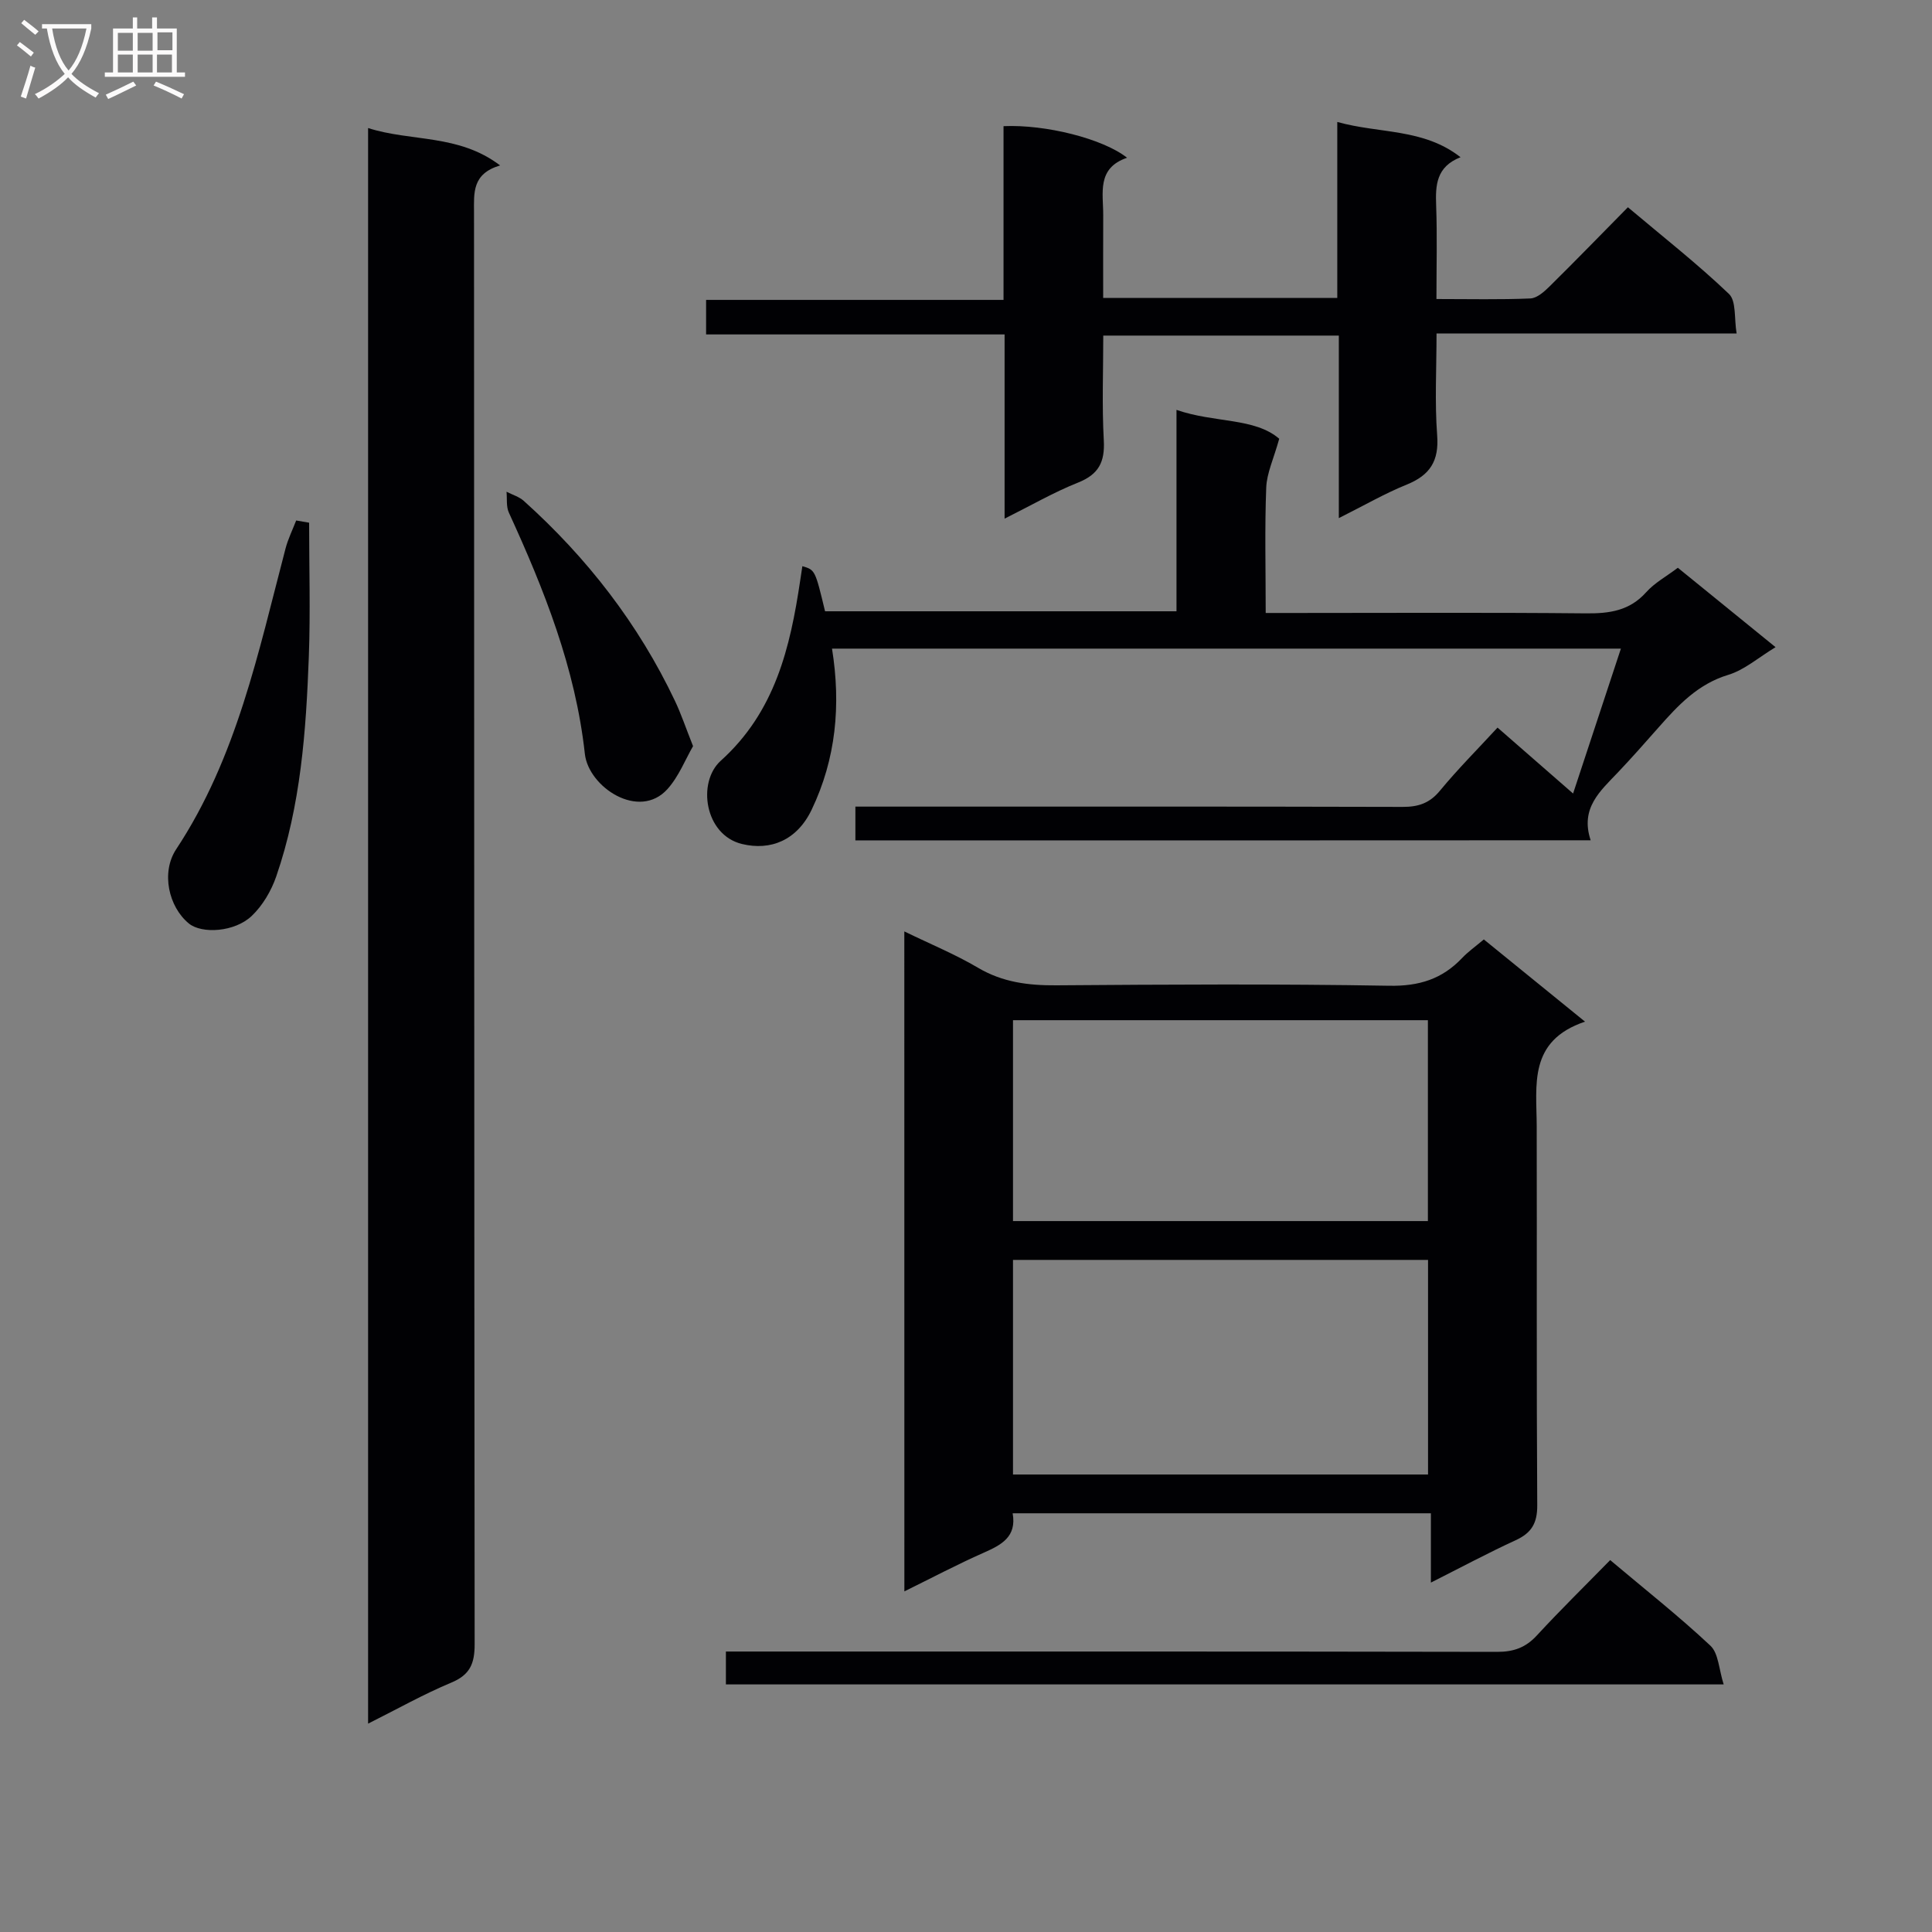 <svg enable-background="new 0 0 400 400" viewBox="0 0 400 400" xmlns="http://www.w3.org/2000/svg"><rect x="0" y="0" width="400" height="400" fill="#808080" stroke="none"/><g fill="#010104"><path d="m187.23 192.84c5.47 2.66 10.56 4.75 15.25 7.52 5.11 3.02 10.43 3.68 16.21 3.64 22.98-.17 45.97-.31 68.95.09 6.16.11 10.94-1.38 15.07-5.74 1.24-1.31 2.74-2.36 4.5-3.85 6.72 5.46 13.36 10.85 20.95 17.02-11.8 3.98-10.02 13.13-10 21.69.06 26.15-.06 52.3.11 78.44.02 3.73-1.19 5.73-4.47 7.24-5.71 2.62-11.25 5.59-17.55 8.77 0-5.02 0-9.53 0-14.35-29.12 0-57.66 0-86.59 0 .87 4.89-2.34 6.55-6.03 8.18-5.39 2.38-10.62 5.15-16.39 7.99-.01-45.83-.01-90.9-.01-136.64zm108.43 112.44c0-15.02 0-29.73 0-44.43-28.85 0-57.35 0-85.93 0v44.43zm-.03-52.47c0-14.17 0-27.88 0-41.59-28.79 0-57.21 0-85.9 0v41.59z"/><path d="m76.21 356.86c0-110.41 0-220.01 0-330.35 8.96 2.87 18.71 1.19 27.33 7.74-5.84 1.73-5.41 5.72-5.4 9.77.05 98.81.02 197.62.13 296.42 0 4.01-.97 6.32-4.84 7.93-5.66 2.36-11.03 5.39-17.22 8.49z"/><path d="m177.1 174c0-2.34 0-4.31 0-7h5.32c35.99 0 71.99-.04 107.98.06 3.25.01 5.59-.76 7.73-3.36 3.68-4.46 7.79-8.58 11.92-13.06 5.23 4.56 10.18 8.89 15.64 13.65 3.4-10.31 6.6-20.01 9.9-30-54.92 0-109.02 0-163.33 0 1.88 11.74.81 22.83-4.21 33.34-3.05 6.38-8.53 8.54-14.43 7.11-7.76-1.88-9.31-12.8-4.4-17.23 11.27-10.15 14.38-23.43 16.46-37.37.14-.96.29-1.93.44-2.92 2.64.78 2.64.78 4.7 9.34h72.76c0-13.62 0-27.36 0-41.7 7.88 2.74 16.18 1.58 21.27 5.98-1.14 4.12-2.57 7.09-2.69 10.1-.33 8.45-.11 16.92-.11 25.97h5.79c20.16 0 40.33-.12 60.49.08 4.87.05 9.05-.52 12.5-4.38 1.73-1.94 4.16-3.25 6.55-5.06 6.65 5.41 13.17 10.71 20.23 16.44-3.57 2.16-6.45 4.72-9.79 5.73-6.31 1.91-10.38 6.3-14.46 10.92-2.75 3.12-5.51 6.24-8.37 9.26-3.66 3.86-7.88 7.4-5.66 14.07-50.98.03-101.35.03-152.23.03z"/><path d="m146.19 69.24c0-2.65 0-4.71 0-7.15h61.58c0-12.24 0-24.12 0-35.97 8.69-.39 20.58 2.59 25.58 6.54-6.34 2.16-4.92 7.32-4.94 11.94-.03 5.62-.01 11.25-.01 17.09h48.47c0-11.97 0-23.87 0-36.44 8.8 2.46 17.82 1.28 25.52 7.3-5.04 1.98-5.21 5.79-5.05 10.01.23 6.28.06 12.58.06 19.35 6.88 0 13.17.15 19.45-.12 1.38-.06 2.89-1.42 4.01-2.53 5.33-5.26 10.54-10.63 16.18-16.35 7.21 6.08 14.37 11.69 20.92 17.94 1.55 1.48 1.06 5.09 1.59 8.2-20.99 0-41.09 0-62.13 0 0 7.27-.39 14.21.13 21.08.4 5.31-1.48 8.24-6.28 10.19-4.59 1.86-8.92 4.37-14.08 6.95 0-12.85 0-25.17 0-37.79-16.37 0-32.12 0-48.77 0 0 7.2-.29 14.47.11 21.71.24 4.47-1.06 7.02-5.32 8.72-5.02 2-9.75 4.74-15.22 7.47 0-13.05 0-25.31 0-38.14-20.78 0-41.16 0-61.8 0z"/><path d="m333.37 323c7.17 6.04 14.22 11.6 20.75 17.72 1.69 1.58 1.75 4.9 2.75 8.02-69.46 0-137.84 0-206.58 0 0-2.03 0-4.09 0-6.81h5.75c51.3 0 102.61-.03 153.91.07 3.45.01 5.94-.89 8.27-3.43 4.85-5.26 9.97-10.27 15.15-15.57z"/><path d="m64 108.22c0 9.24.28 18.49-.06 27.72-.57 15.41-1.67 30.82-6.76 45.55-1.03 2.97-2.81 6-5.06 8.14-3.52 3.36-10.35 3.77-13.03 1.56-4.17-3.43-5.8-10.54-2.61-15.37 12.54-18.97 17-40.79 22.63-62.23.52-2 1.46-3.89 2.21-5.83.89.15 1.78.3 2.68.46z"/><path d="m143.49 154.48c-1.58 2.72-2.93 6.25-5.29 8.88-5.89 6.56-16.35-.41-17.11-7.27-1.95-17.76-8.41-33.97-15.74-49.97-.57-1.25-.34-2.87-.48-4.31 1.2.62 2.6 1.02 3.57 1.89 13.11 11.78 23.74 25.47 31.31 41.43 1.26 2.65 2.2 5.48 3.74 9.35z"/></g><path d="m6.4 11.7c-1-.8-1.9-1.6-2.9-2.3l.6-.7c.9.7 1.9 1.4 2.9 2.2zm-2.1 8.3c.7-2.1 1.4-4.2 2-6.4.2.1.6.3 1 .4-.7 2.3-1.3 4.4-1.9 6.4zm3-12.8c-1.1-.9-2.1-1.7-2.9-2.4l.6-.7c1 .8 2 1.5 3 2.4zm1.4-1.3v-.9h10.2v.9c-.9 4.2-2.3 7.3-4.1 9.4 1.3 1.4 3.2 2.7 5.7 4-.2.2-.4.5-.7.9-2.5-1.4-4.4-2.7-5.7-4.2-1.4 1.5-3.5 3-6.1 4.4 0 0 0 0-.1-.1-.3-.4-.5-.7-.7-.8 2.7-1.3 4.7-2.8 6.2-4.2-1.8-2.2-3-5.3-3.7-9.4zm9.2 0h-7.1c.6 3.8 1.7 6.7 3.4 8.7 1.7-2 2.9-4.8 3.7-8.7z" fill="#fbfafa"/><path d="m31.6 3.6h.9v2.3h4.1v9.1h1.7v.9h-16.6v-.9h1.7v-9.1h4.1v-2.3h.9v2.3h3.1v-2.3zm-4 13.3.6.8c-1.9.9-3.8 1.9-5.8 2.8-.2-.3-.3-.6-.5-.9 2-.9 3.9-1.8 5.7-2.7zm-3.2-10.1v3.7h3.1v-3.7zm0 4.5v3.7h3.1v-3.7zm4.1-4.5v3.7h3.1v-3.7zm0 4.5v3.7h3.1v-3.7zm9.1 9.1c-2.1-1.1-4.1-2-5.8-2.7l.5-.8c2.2.9 4.1 1.8 5.8 2.6zm-1.9-13.7h-3.1v3.7h3.1v-3.6zm-3.2 4.6v3.7h3.1v-3.7z" fill="#fbfafa"/></svg>